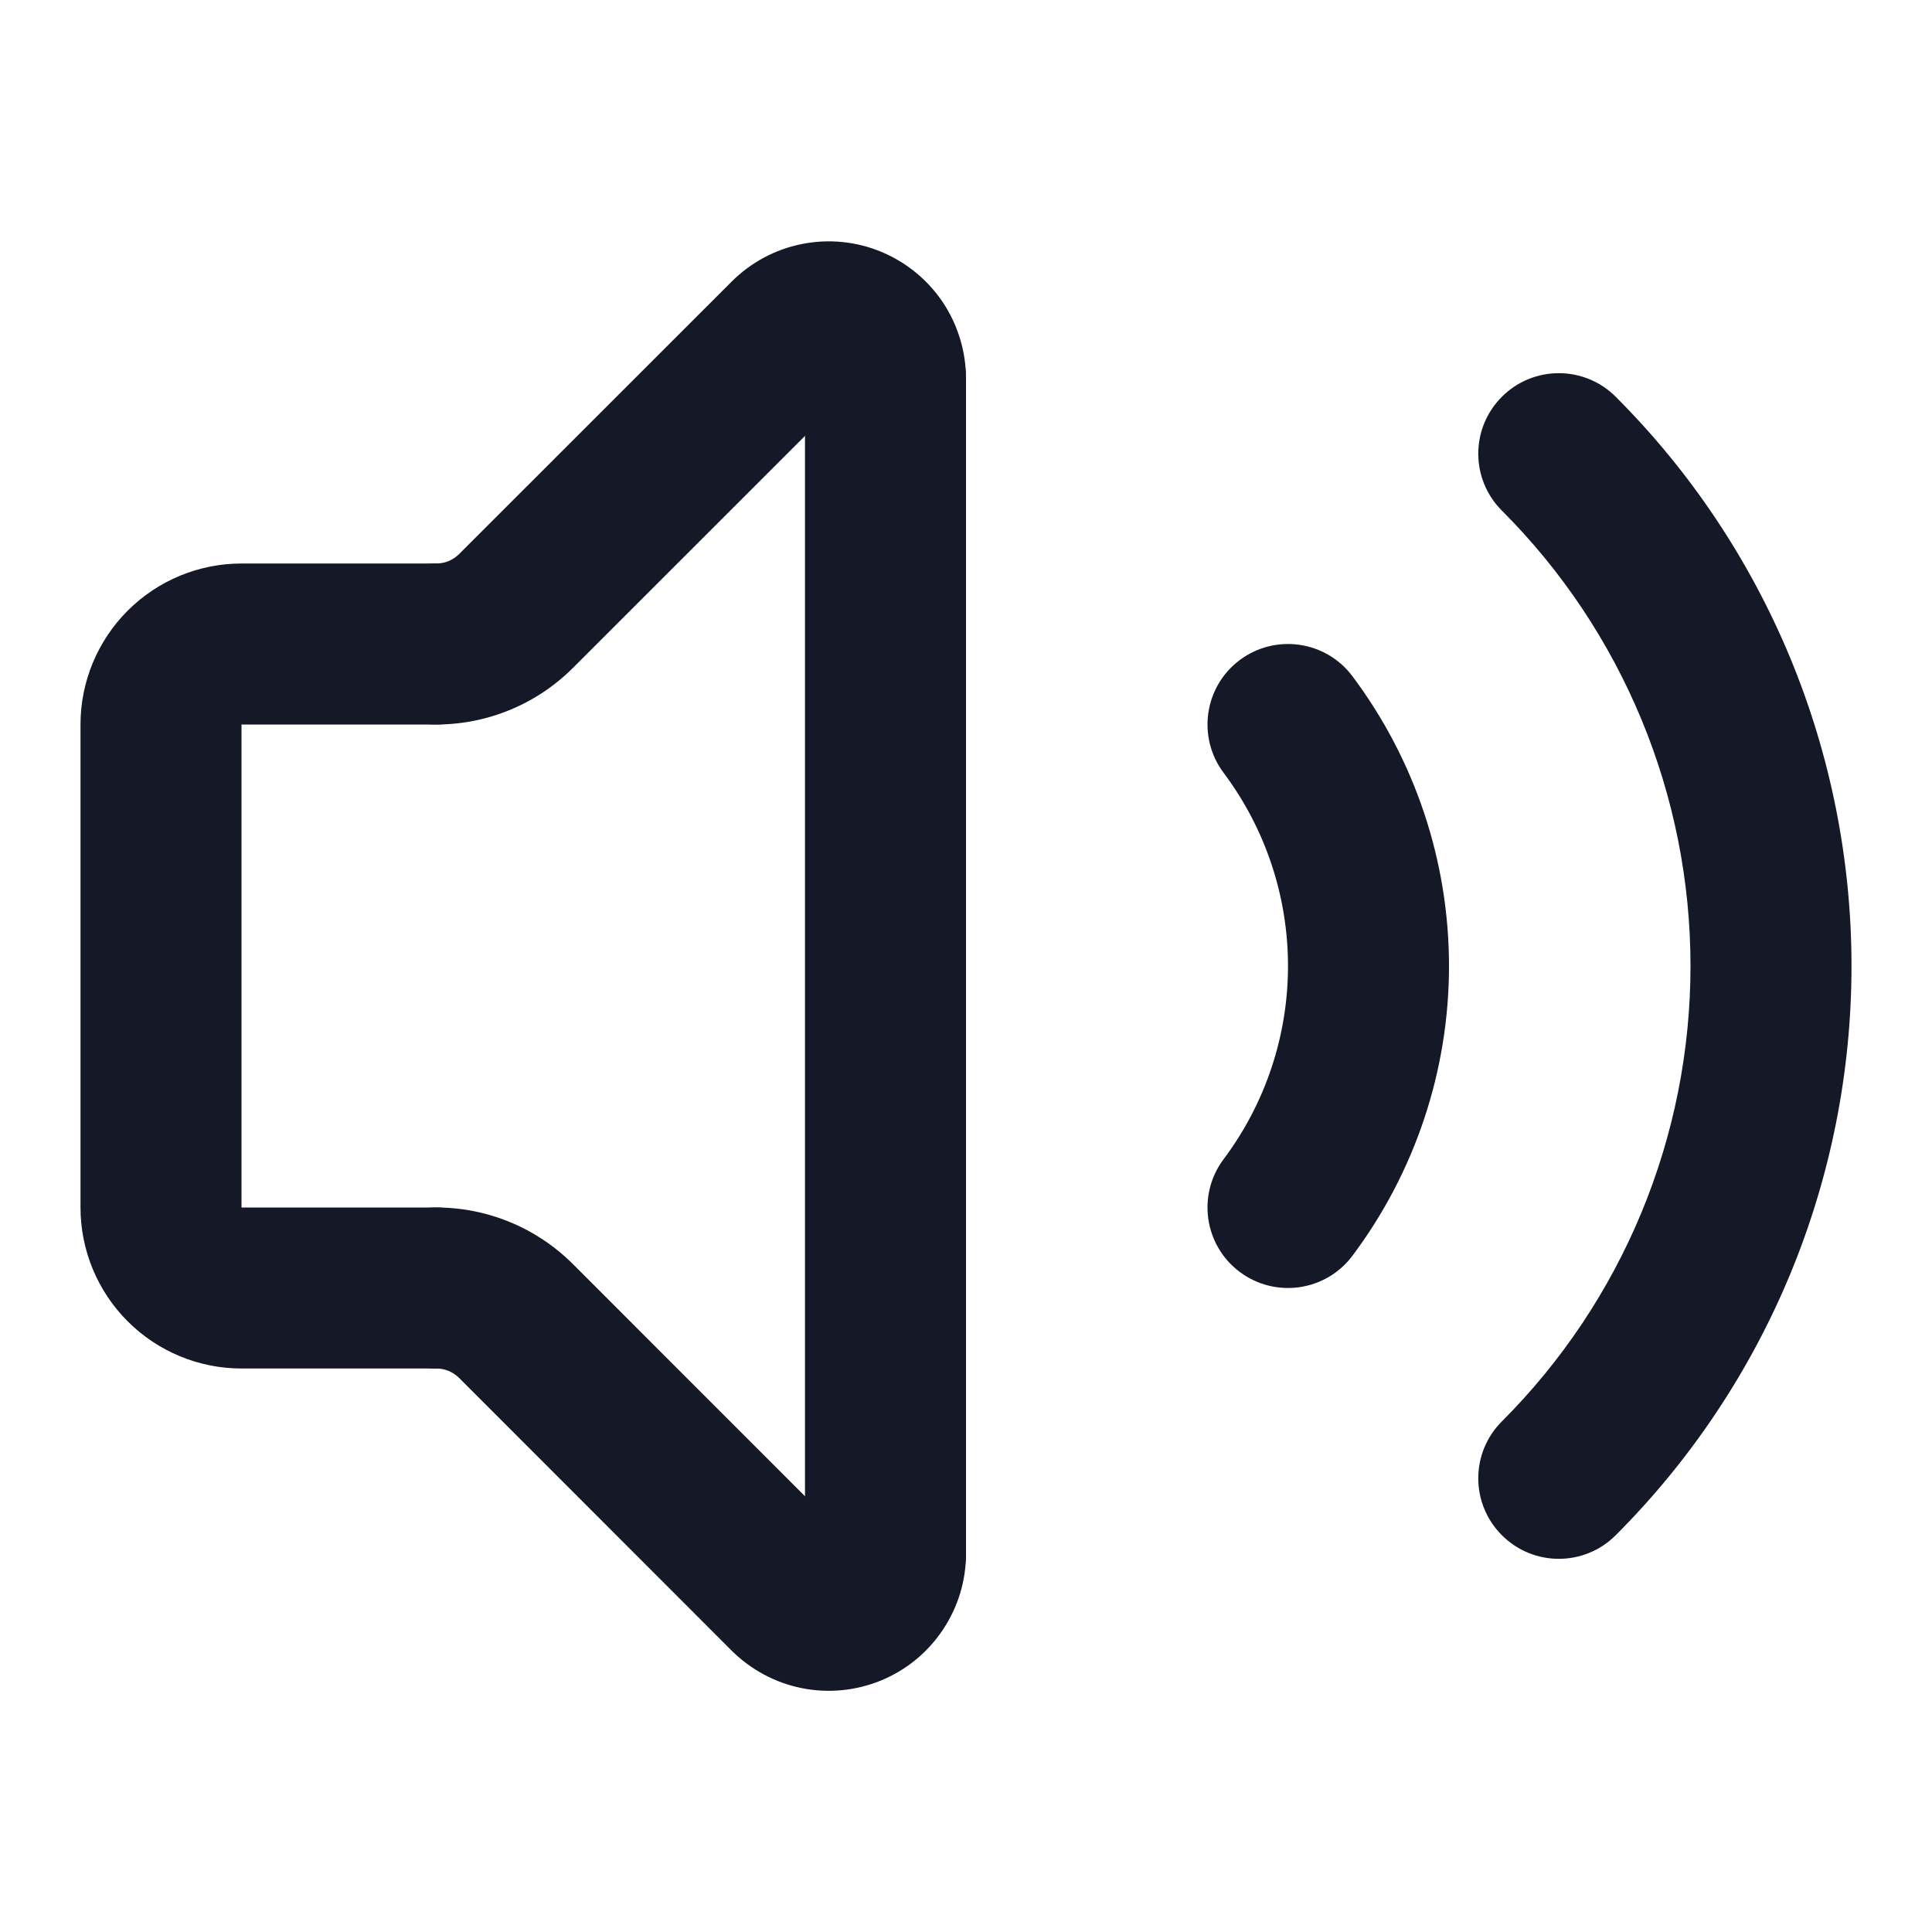 <svg width="24" height="24" viewBox="0 0 24 24" fill="none" xmlns="http://www.w3.org/2000/svg">
<path fill-rule="evenodd" clip-rule="evenodd" d="M18.657 4.929C19.047 4.538 19.681 4.538 20.071 4.929C21 5.857 21.736 6.96 22.239 8.173C22.741 9.386 23 10.687 23 12C23 13.313 22.741 14.614 22.239 15.827C21.736 17.04 21 18.142 20.071 19.071C19.681 19.462 19.047 19.462 18.657 19.071C18.266 18.681 18.266 18.047 18.657 17.657C19.4 16.914 19.989 16.032 20.391 15.062C20.793 14.091 21 13.051 21 12C21 10.949 20.793 9.909 20.391 8.938C19.989 7.968 19.4 7.086 18.657 6.343C18.266 5.953 18.266 5.319 18.657 4.929ZM15.4 8.2C15.842 7.869 16.469 7.958 16.8 8.4C17.579 9.439 18 10.702 18 12C18 13.298 17.579 14.561 16.8 15.6C16.469 16.042 15.842 16.131 15.4 15.8C14.958 15.469 14.869 14.842 15.2 14.4C15.719 13.708 16 12.866 16 12C16 11.134 15.719 10.292 15.2 9.6C14.869 9.158 14.958 8.531 15.4 8.2Z" fill="#151826"/>
<path fill-rule="evenodd" clip-rule="evenodd" d="M1.586 7.586C1.961 7.211 2.47 7 3 7H5.416C5.968 7 6.416 7.448 6.416 8C6.416 8.552 5.968 9 5.416 9H3V15H5.416C5.968 15 6.416 15.448 6.416 16C6.416 16.552 5.968 17 5.416 17H3C2.47 17 1.961 16.789 1.586 16.414C1.211 16.039 1 15.53 1 15V9C1 8.47 1.211 7.961 1.586 7.586Z" fill="#151826"/>
<path fill-rule="evenodd" clip-rule="evenodd" d="M11 3.702C11.552 3.702 12 4.15 12 4.702V19.298C12 19.85 11.552 20.298 11 20.298C10.448 20.298 10 19.85 10 19.298V4.702C10 4.15 10.448 3.702 11 3.702Z" fill="#151826"/>
<path fill-rule="evenodd" clip-rule="evenodd" d="M9.963 3.031C10.293 2.965 10.636 2.999 10.947 3.128C11.258 3.257 11.524 3.475 11.712 3.755C11.899 4.035 11.999 4.364 12 4.701C12.001 5.253 11.554 5.701 11.001 5.702C10.651 5.703 10.343 5.523 10.164 5.251L7.122 8.292L7.121 8.293C6.897 8.518 6.631 8.696 6.339 8.817C6.045 8.939 5.731 9.001 5.413 9C4.861 8.998 4.414 8.549 4.416 7.997C4.418 7.445 4.867 6.998 5.419 7C5.472 7 5.524 6.99 5.573 6.97C5.622 6.949 5.666 6.92 5.704 6.882L5.706 6.88L9.09 3.497C9.328 3.259 9.633 3.096 9.963 3.031Z" fill="#151826"/>
<path fill-rule="evenodd" clip-rule="evenodd" d="M5.573 17.03C5.524 17.01 5.472 17 5.419 17C4.867 17.002 4.418 16.555 4.416 16.003C4.414 15.451 4.861 15.002 5.413 15C5.731 14.999 6.045 15.061 6.339 15.183C6.631 15.304 6.897 15.482 7.121 15.707L7.122 15.708L10.163 18.75C10.342 18.478 10.649 18.299 10.999 18.298C11.551 18.297 11.999 18.744 12 19.297C12.001 19.634 11.901 19.964 11.713 20.245C11.526 20.526 11.26 20.745 10.948 20.874C10.636 21.003 10.293 21.037 9.962 20.971C9.631 20.905 9.327 20.742 9.088 20.504L5.704 17.118C5.666 17.081 5.622 17.051 5.573 17.03Z" fill="#151826"/>
</svg>
